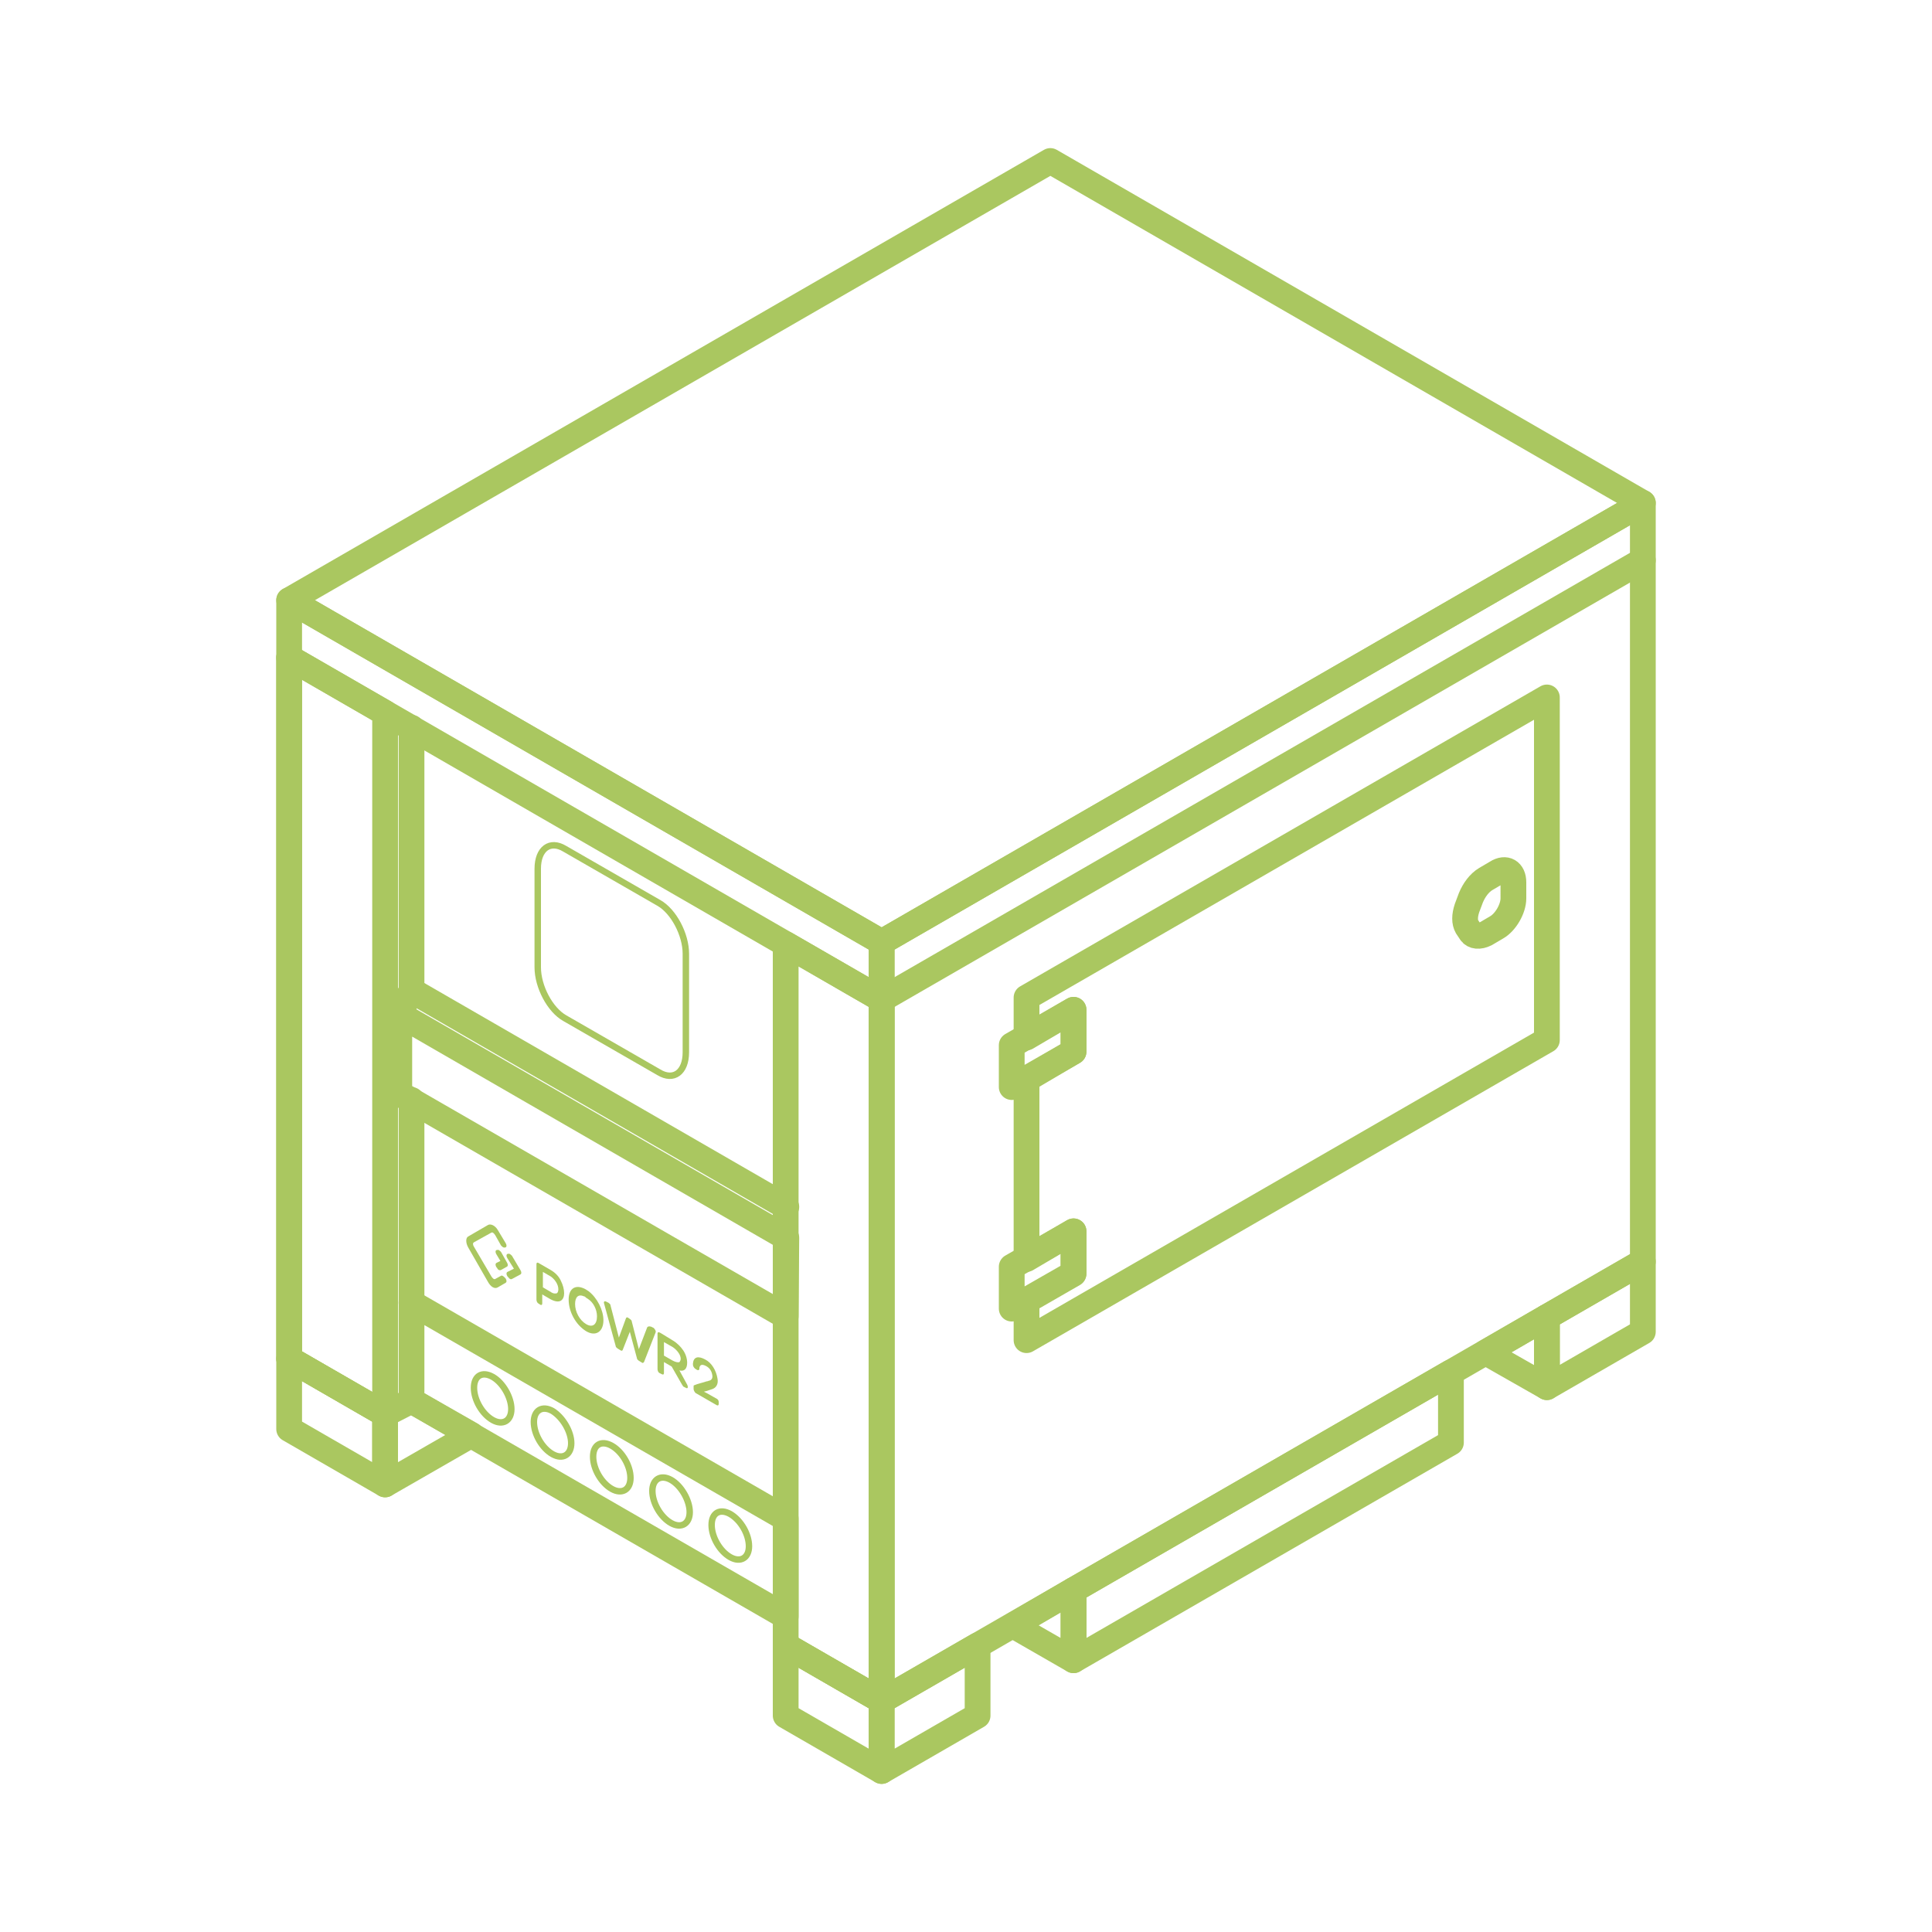 <?xml version="1.0" encoding="utf-8"?>
<!-- Generator: Adobe Illustrator 28.3.0, SVG Export Plug-In . SVG Version: 6.00 Build 0)  -->
<svg version="1.1" id="Layer_1" xmlns="http://www.w3.org/2000/svg" xmlns:xlink="http://www.w3.org/1999/xlink" x="0px" y="0px"
	 viewBox="0 0 300 300" style="enable-background:new 0 0 300 300;" xml:space="preserve">
<style type="text/css">
	.st0{fill:none;stroke:#AAC760;stroke-width:4;stroke-linecap:round;stroke-linejoin:round;stroke-miterlimit:10;}
	.st1{fill:none;stroke:#AAC760;stroke-linecap:round;stroke-linejoin:round;stroke-miterlimit:10;}
	.st2{fill:#AAC760;}
</style>
<g>
	<g>
		<g>
			<polygon class="st0" points="255.1,78.1 136.9,146.3 44.9,93.2 163.1,25 			"/>
			<g>
				<polyline class="st0" points="59.8,219.6 44.9,211 44.9,93.2 136.9,146.3 136.9,264.1 122,255.5 				"/>
				<line class="st0" x1="44.9" y1="102.1" x2="136.9" y2="155.2"/>
				<polygon class="st0" points="122,146.6 136.9,155.2 136.9,264.1 122,255.5 				"/>
				<polygon class="st0" points="44.9,102.1 59.8,110.7 59.8,219.6 44.9,211 				"/>
				<polygon class="st0" points="136.9,275 122,266.4 122,255.5 136.9,264.1 				"/>
				<polygon class="st0" points="59.8,230.5 44.9,221.9 44.9,211 59.8,219.6 				"/>
			</g>
			<g>
				<polygon class="st0" points="255.1,195.9 136.9,264.1 136.9,146.3 255.1,78.1 				"/>
				<line class="st0" x1="136.9" y1="155.2" x2="255.1" y2="87"/>
				<polygon class="st0" points="151.8,266.4 136.9,275 136.9,264.1 151.8,255.5 				"/>
				<polygon class="st0" points="255.1,206.8 240.2,215.4 240.2,204.5 255.1,195.9 				"/>
				<polygon class="st0" points="225.3,224 166.7,257.8 166.7,246.9 225.3,213.1 				"/>
				<polygon class="st0" points="159.4,154.9 159.4,161.1 166.7,156.8 166.7,163.3 159.4,167.6 159.4,195.5 166.7,191.2 
					166.7,197.8 159.4,202 159.4,208.1 240.2,161.5 240.2,108.3 				"/>
				<path class="st0" d="M230.7,145l1.7-1c1.4-0.8,2.6-2.9,2.6-4.5V137c0-1.7-1.2-2.4-2.6-1.5l-1.7,1c-1,0.6-1.8,1.7-2.3,2.9
					l-0.6,1.6c-0.4,1.2-0.4,2.2,0,2.9l0.6,0.9C228.8,145.4,229.7,145.5,230.7,145z"/>
				<path class="st0" d="M166.7,163.3l-9.6,5.5v-6.5l9.6-5.5V163.3z M166.7,191.2l-9.6,5.5v6.5l9.6-5.5V191.2z"/>
			</g>
			<polygon class="st0" points="73.2,222.8 59.8,230.5 59.8,219.6 63.9,217.5 			"/>
			<polygon class="st0" points="240.2,215.4 230.7,210 240.2,204.5 			"/>
			<polygon class="st0" points="166.7,257.8 157.3,252.4 166.7,246.9 			"/>
			<g>
				<line class="st0" x1="63.9" y1="153.8" x2="122.1" y2="187.4"/>
				<polygon class="st0" points="122,235.8 63.9,202.3 63.9,217.5 122,251 				"/>
			</g>
			<path class="st0" d="M63.8,113"/>
			<g>
				<polygon class="st0" points="122,204.4 62,169.8 62,157.5 122.1,192.2 				"/>
				<polyline class="st0" points="62,157.5 63.9,153.8 63.9,113 				"/>
				<line class="st0" x1="63.9" y1="202.3" x2="63.9" y2="170.8"/>
			</g>
		</g>
	</g>
	<path class="st1" d="M102.3,166.5l-14.6-8.4c-2.3-1.3-4.2-4.9-4.2-7.9v-15.3c0-3.1,1.9-4.5,4.2-3.1l14.6,8.4
		c2.3,1.3,4.2,4.9,4.2,7.9v15.3C106.5,166.5,104.6,167.9,102.3,166.5z"/>
	<g>
		<path class="st1" d="M79.4,218.8c0,1.8-1.3,2.6-2.9,1.7s-2.9-3.1-2.9-5s1.3-2.6,2.9-1.7S79.4,217,79.4,218.8z"/>
		<path class="st1" d="M88.7,224.1c0,1.8-1.3,2.6-2.9,1.7c-1.6-0.9-2.9-3.1-2.9-5c0-1.8,1.3-2.6,2.9-1.7
			C87.4,220.1,88.7,222.3,88.7,224.1z"/>
		<path class="st1" d="M97.9,229.5c0,1.8-1.3,2.6-2.9,1.7s-2.9-3.1-2.9-5s1.3-2.6,2.9-1.7S97.9,227.6,97.9,229.5z"/>
		<path class="st1" d="M107.1,234.8c0,1.8-1.3,2.6-2.9,1.7s-2.9-3.1-2.9-5c0-1.8,1.3-2.6,2.9-1.7S107.1,233,107.1,234.8z"/>
		<path class="st1" d="M116.3,240.1c0,1.8-1.3,2.6-2.9,1.7c-1.6-0.9-2.9-3.1-2.9-5s1.3-2.6,2.9-1.7
			C115.1,236.1,116.3,238.3,116.3,240.1z"/>
	</g>
	<g>
		<path class="st2" d="M85.5,197.2l-1.9-1.1c-0.2-0.1-0.3,0-0.3,0.2v5.5c0,0.2,0.1,0.5,0.3,0.6l0.3,0.2c0.2,0.1,0.3,0,0.3-0.2V201
			l1.2,0.7c1.6,0.9,2.2,0.1,2.2-0.9c0-0.6-0.2-1.3-0.5-1.9C86.8,198.2,86.2,197.6,85.5,197.2z M86.7,200.2c0,0.3-0.1,0.5-0.2,0.6
			c-0.2,0.1-0.6,0.1-1-0.2l-1.2-0.7v-2.4l1.2,0.7C86.1,198.6,86.7,199.4,86.7,200.2z"/>
		<path class="st2" d="M91.4,200.5L91.4,200.5c-0.3-0.2-0.6-0.4-0.9-0.5c-1.3-0.5-2.2,0.2-2.2,1.8c0,1.9,1.1,3.9,2.7,4.9
			c1.5,0.9,2.7,0.1,2.7-1.7C93.7,203.4,92.7,201.5,91.4,200.5z M92.7,204.4c0,1.3-0.7,1.8-1.7,1.2c-1-0.6-1.7-1.9-1.7-3.1
			c0-1.1,0.5-1.6,1.4-1.2c0.1,0,0.2,0.1,0.3,0.2c0.1,0.1,0.2,0.1,0.3,0.2C92.1,202.2,92.7,203.3,92.7,204.4z"/>
		<path class="st2" d="M105.5,212.8c0.8,0.2,1.2-0.3,1.2-1.2c0-0.6-0.2-1.3-0.6-1.9c-0.4-0.6-1-1.2-1.7-1.6l-1.8-1.1l-0.2-0.1
			c-0.2-0.1-0.3,0-0.3,0.2v5.5c0,0.2,0.1,0.5,0.3,0.6l0.4,0.2c0.2,0.1,0.3,0,0.3-0.2v-1.7l1.2,0.7l1.6,2.8c0.1,0.1,0.1,0.2,0.2,0.3
			l0.4,0.2c0.3,0.2,0.4-0.1,0.2-0.5L105.5,212.8z M105.7,211c0,0.2-0.1,0.4-0.2,0.5c-0.2,0.1-0.6,0-1-0.2l-1.4-0.8v-2.1l1.4,0.8
			C105.2,209.7,105.7,210.4,105.7,211L105.7,211z"/>
		<path class="st2" d="M100.5,206.1l-1.3,3.4l-1.1-4.3c0-0.2-0.2-0.3-0.3-0.4l-0.3-0.2c-0.1-0.1-0.3,0-0.3,0.1l-1.1,3l-1.3-5
			c0-0.2-0.2-0.3-0.3-0.4l-0.4-0.2c-0.2-0.1-0.4,0-0.3,0.3l1.8,6.6c0,0.2,0.2,0.3,0.3,0.4l0.5,0.3c0.1,0.1,0.3,0,0.3-0.1l1.1-2.8
			l1.1,4.1c0,0.2,0.2,0.3,0.3,0.4l0.5,0.3c0.1,0.1,0.2,0,0.3-0.1l1.8-4.6c0.1-0.2-0.1-0.5-0.3-0.7l-0.4-0.2
			C100.7,205.9,100.6,206,100.5,206.1z"/>
		<path class="st2" d="M111.6,217.7c0-0.2-0.1-0.4-0.3-0.5l-1.6-0.9l-0.4-0.2l0.4-0.1l0.9-0.3c0.6-0.2,1-0.8,0.8-1.7
			c-0.2-1.2-0.9-2.4-1.9-2.9c-1.1-0.6-1.8-0.4-1.9,0.6l0,0.2c0,0.2,0.1,0.4,0.3,0.6l0.3,0.2c0.2,0.1,0.3,0.1,0.4-0.1l0-0.2
			c0.1-0.5,0.4-0.6,1-0.3c0.6,0.3,0.9,0.8,1,1.4c0.1,0.5-0.1,0.8-0.5,0.9c-0.1,0-0.2,0.1-0.4,0.1c-0.2,0.1-1.5,0.4-1.9,0.6
			c-0.1,0-0.1,0.1-0.1,0.2l0,0.4c0,0.2,0.2,0.5,0.3,0.6l3.3,1.9c0.2,0.1,0.3,0,0.3-0.2L111.6,217.7z"/>
		<g>
			<path class="st2" d="M78.9,198.3l-0.1-0.1c-0.2-0.3-0.2-0.6,0-0.7l1-0.5l-1-1.6c-0.2-0.3-0.2-0.6,0-0.7l0.1,0
				c0.2-0.1,0.4,0.1,0.6,0.3l1.3,2.2c0.2,0.3,0.2,0.6,0,0.7l-1.3,0.7C79.3,198.7,79.1,198.6,78.9,198.3z"/>
			<path class="st2" d="M77.2,196.9l-0.1-0.1c-0.2-0.3-0.2-0.6,0-0.7l0.6-0.3l-0.6-1c-0.2-0.3-0.2-0.6,0-0.7l0.1,0
				c0.2-0.1,0.4,0.1,0.6,0.3l0.9,1.6c0.2,0.3,0.2,0.6,0,0.7l-0.9,0.5C77.6,197.3,77.3,197.2,77.2,196.9z"/>
			<path class="st2" d="M75.8,199.1l-3.1-5.4c-0.4-0.7-0.4-1.5,0-1.7l3.1-1.8c0.4-0.2,1.1,0.1,1.5,0.8l1.2,2c0.2,0.3,0.2,0.6,0,0.7
				l-0.1,0c-0.2,0.1-0.4-0.1-0.6-0.3l-0.9-1.6c-0.2-0.3-0.4-0.5-0.6-0.4l-2.7,1.5c-0.2,0.1-0.2,0.4,0,0.7l2.7,4.6
				c0.2,0.3,0.4,0.5,0.6,0.4l0.9-0.5c0.2-0.1,0.4,0.1,0.6,0.3l0.1,0.1c0.2,0.3,0.2,0.6,0,0.7l-1.2,0.7
				C76.8,200.2,76.2,199.8,75.8,199.1z"/>
		</g>
	</g>
</g>
</svg>
